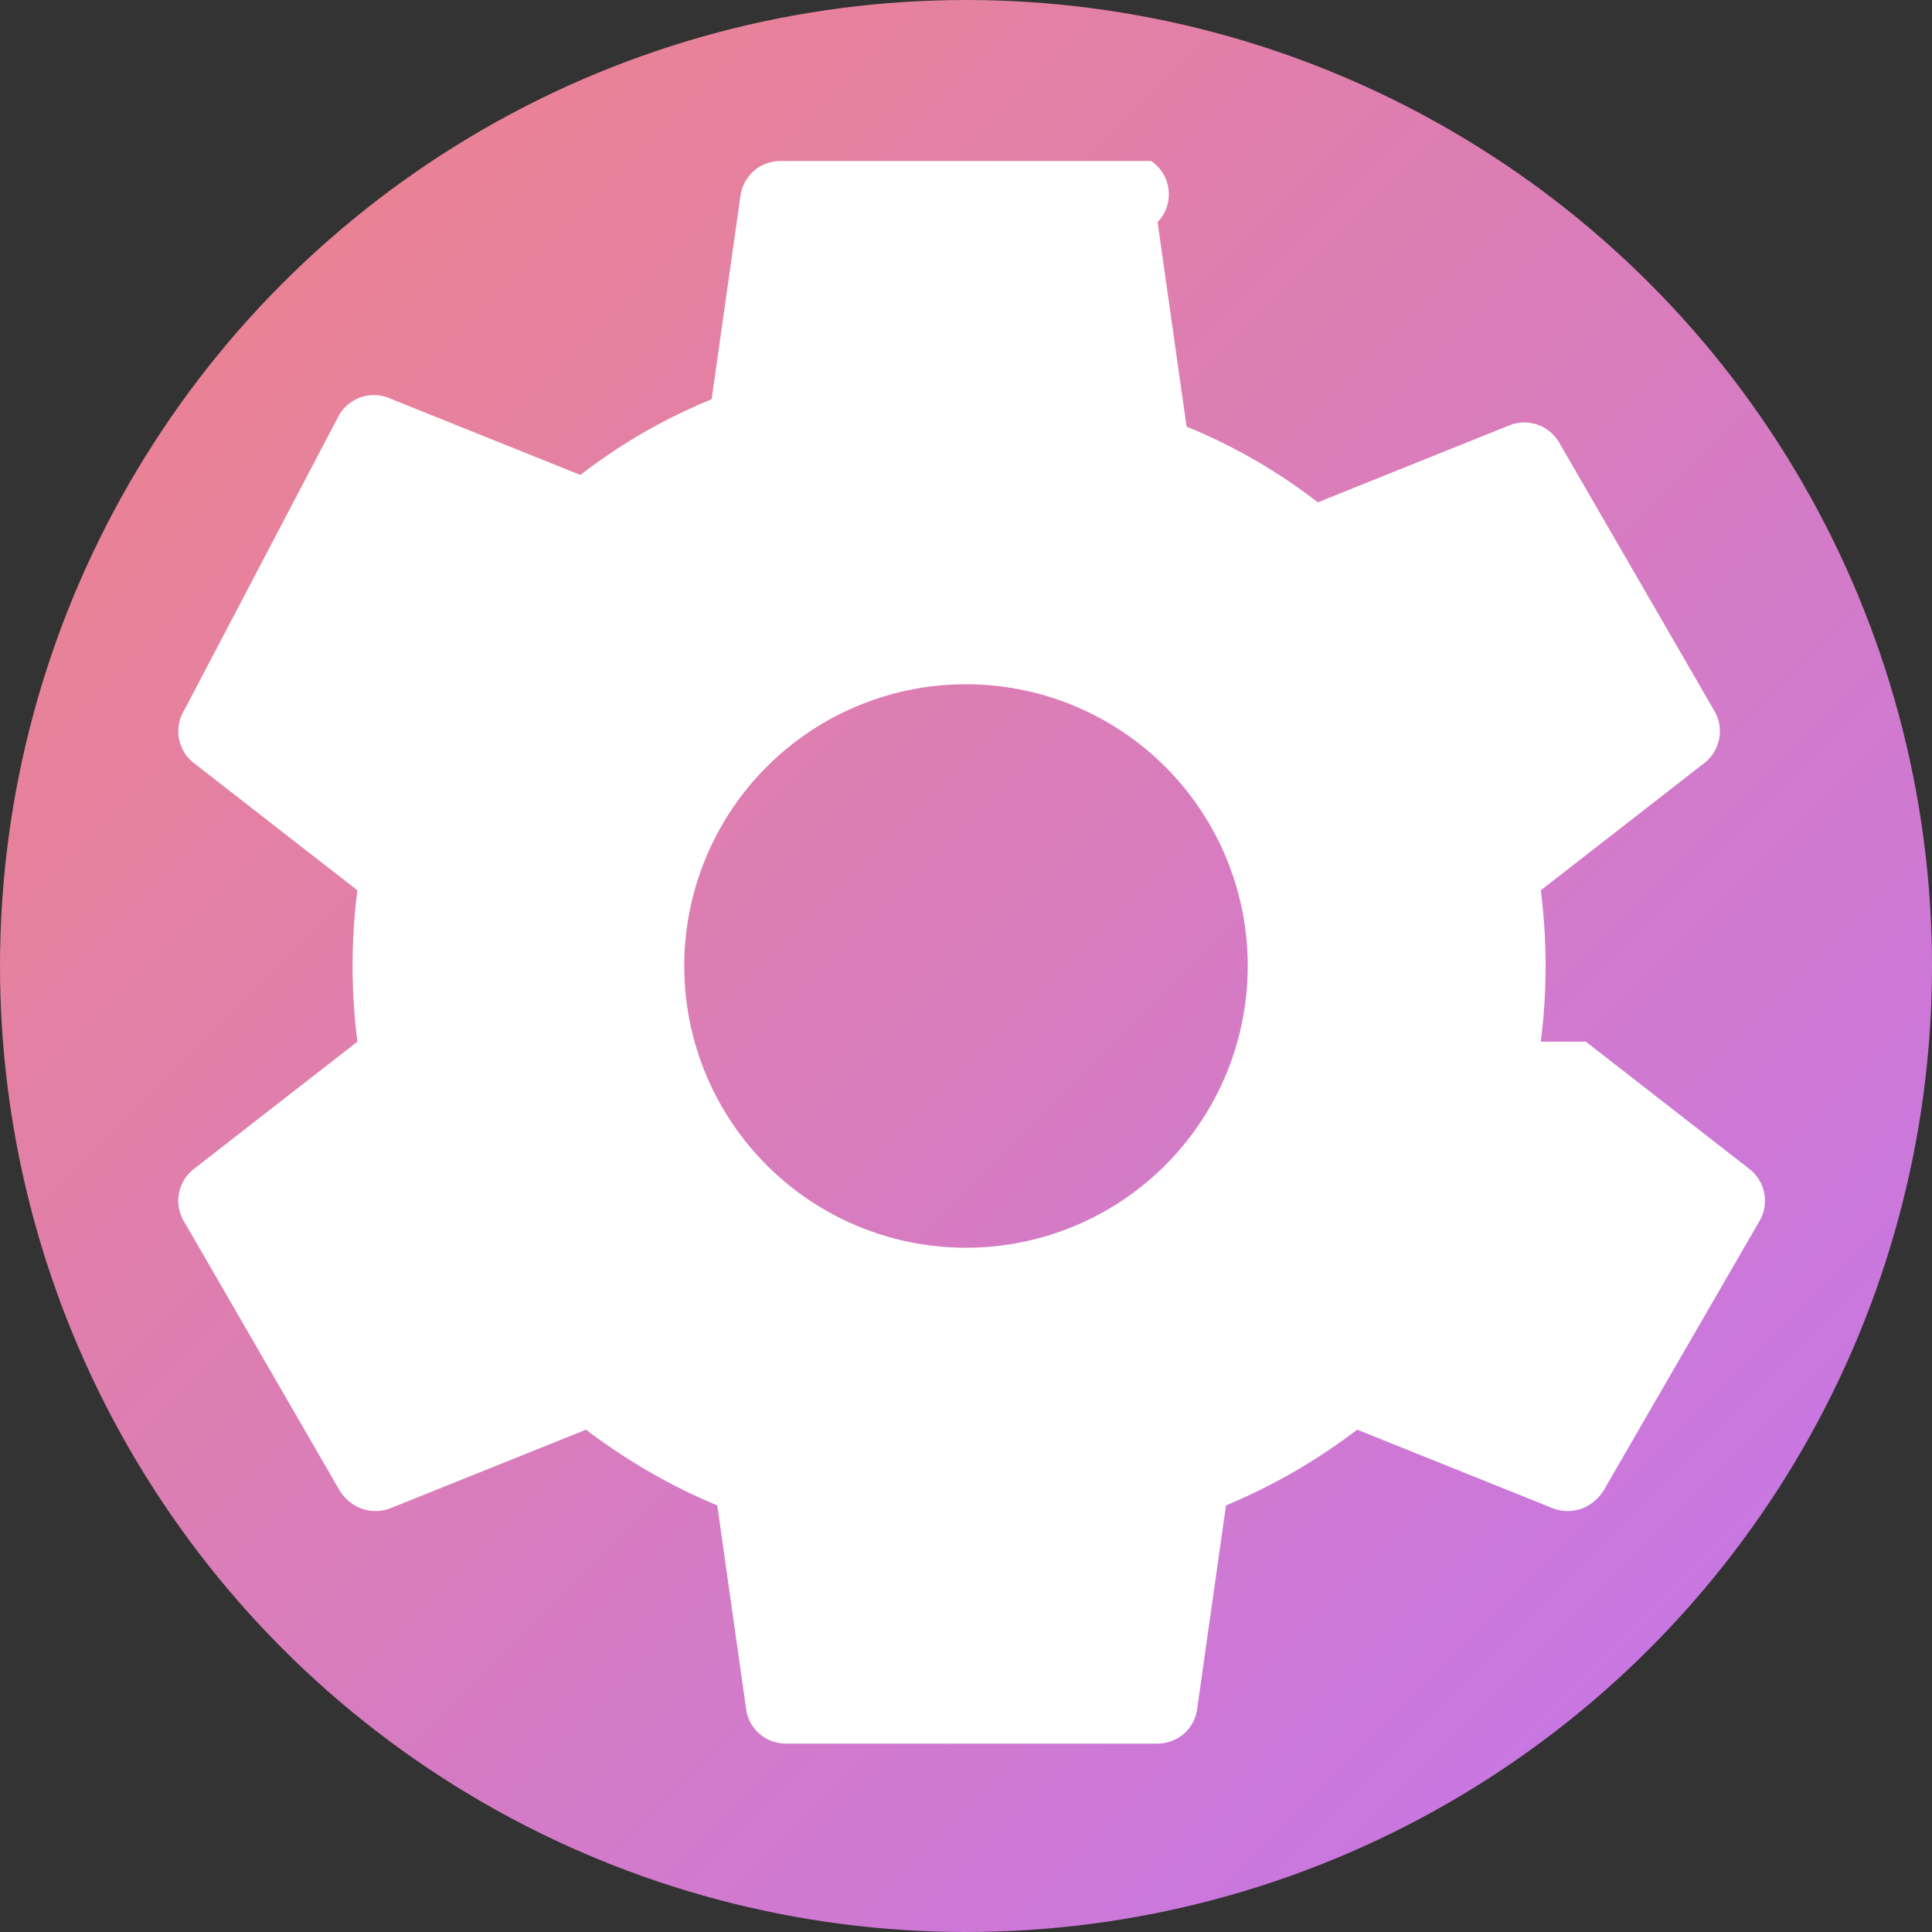 <svg width="128" height="128" viewBox="0 0 24 24" xmlns="http://www.w3.org/2000/svg" role="img" aria-label="Gear">
  <rect x="0" y="0" width="24" height="24" fill="#333333" stroke="none"/>
  <defs>
    <linearGradient id="grad-gear" x1="0" y1="0" x2="1" y2="1">
      <stop offset="0%" stop-color="#F18585"/>
      <stop offset="100%" stop-color="#C174F2"/>
    </linearGradient>
  </defs>
  <!-- Cercle dégradé -->
  <circle cx="12" cy="12" r="12" fill="url(#grad-gear)"/>
  <!-- Icône engrenage blanc -->
  <path fill="#fff" d="M19.14 12.94c.04-.31.06-.63.06-.94s-.02-.63-.06-.94l2.03-1.58a.5.5 0 0 0 .12-.66l-1.92-3.32a.5.5 0 0 0-.61-.22l-2.39.96a6.93 6.93 0 0 0-1.63-.94l-.36-2.54A.5.5 0 0 0 14.3 2h-4.6a.5.5 0 0 0-.5.42l-.36 2.54a6.93 6.93 0 0 0-1.63.94l-2.39-.96a.5.5 0 0 0-.61.22L2.29 8.82a.5.5 0 0 0 .12.66l2.03 1.58c-.04.31-.06.63-.06.94s.02.63.06.94l-2.03 1.58a.5.5 0 0 0-.12.66l1.92 3.32c.14.24.42.34.68.22l2.39-.96c.5.38 1.05.7 1.63.94l.36 2.54c.04.25.25.42.5.42h4.6c.25 0 .46-.17.5-.42l.36-2.54c.58-.24 1.13-.56 1.63-.94l2.39.96c.26.12.54.02.68-.22l1.92-3.32a.5.5 0 0 0-.12-.66l-2.03-1.58ZM12 15.5A3.5 3.5 0 1 1 15.5 12 3.5 3.5 0 0 1 12 15.5Z"/>
</svg>
